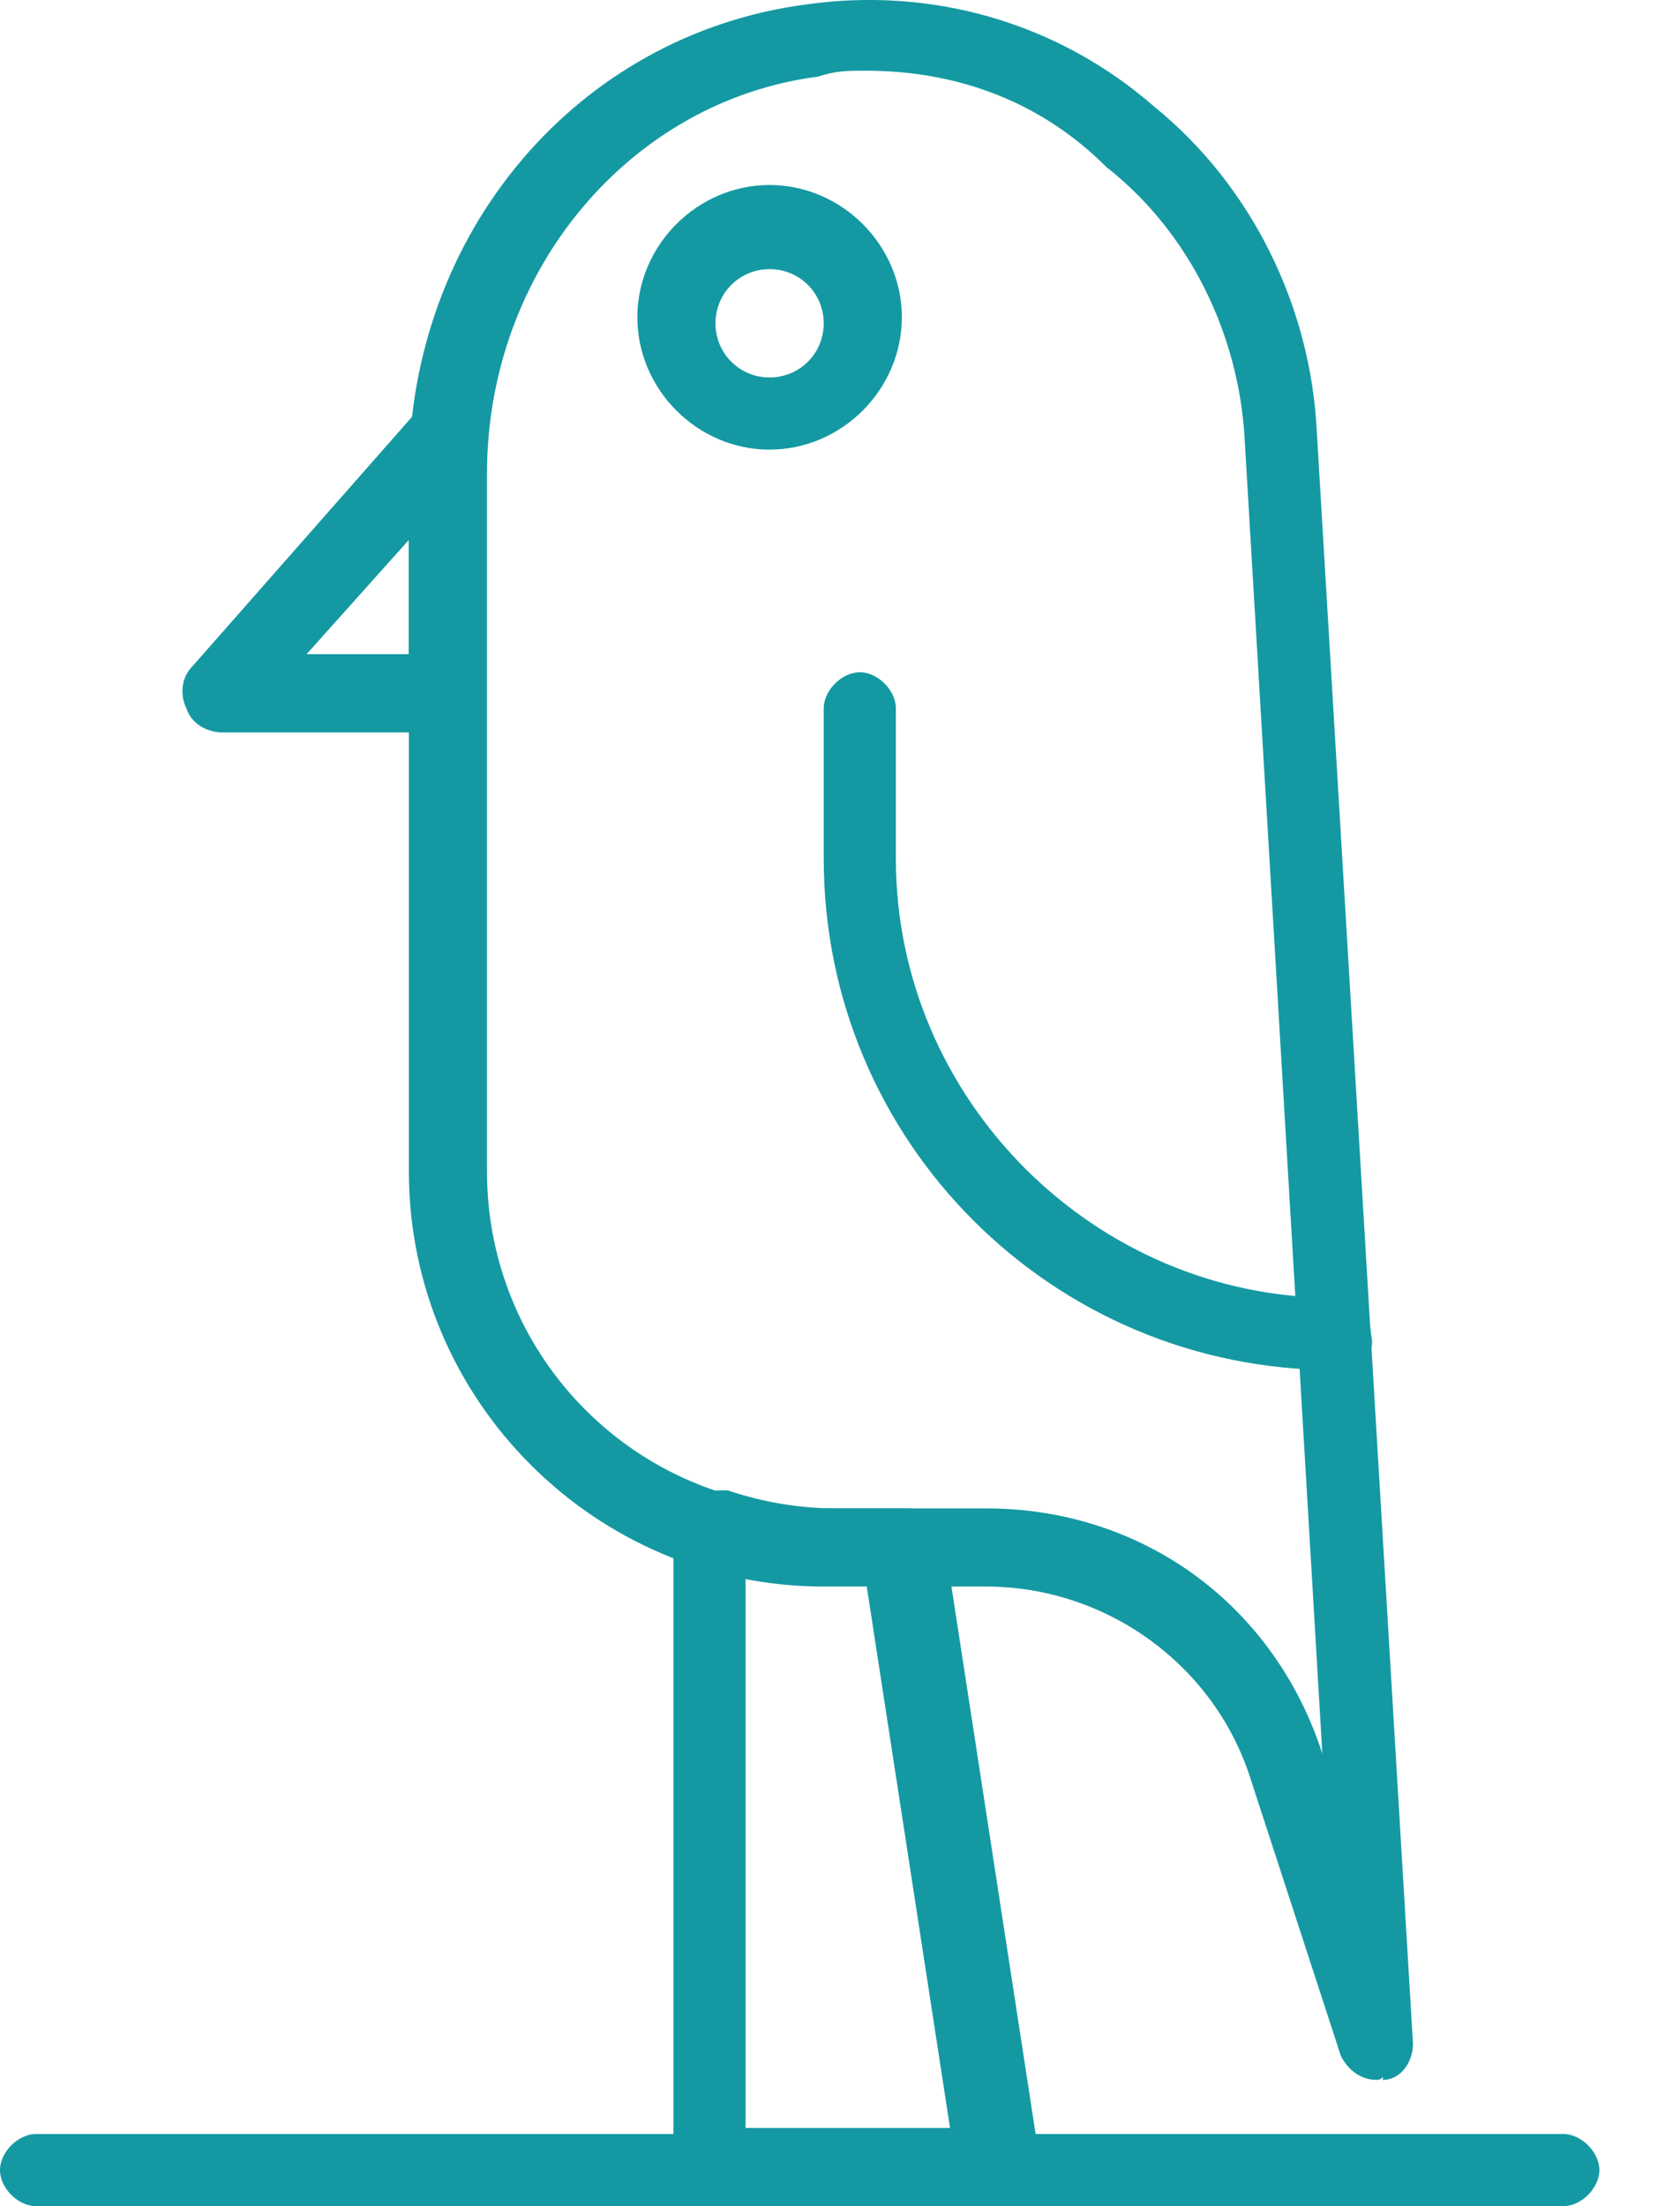 <svg width="16" height="21" viewBox="0 0 16 21" fill="none" xmlns="http://www.w3.org/2000/svg">
<path d="M13.113 19.798C12.941 19.798 12.827 19.683 12.77 19.569L11.911 16.935C11.567 15.847 10.536 15.102 9.391 15.102H7.845C5.669 15.102 3.894 13.327 3.894 11.151V4.509C3.894 2.219 5.497 0.33 7.673 0.043C8.876 -0.129 10.078 0.215 10.995 1.017C11.911 1.761 12.483 2.906 12.541 4.109L13.457 19.454C13.457 19.626 13.342 19.798 13.17 19.798C13.17 19.74 13.17 19.798 13.113 19.798ZM8.246 0.673C8.074 0.673 7.96 0.673 7.788 0.73C6.013 0.959 4.638 2.563 4.638 4.509V11.151C4.638 12.927 6.07 14.358 7.845 14.358H9.391C10.88 14.358 12.14 15.274 12.598 16.706V16.763L11.853 4.166C11.796 3.192 11.338 2.219 10.536 1.589C9.906 0.959 9.105 0.673 8.246 0.673Z" fill="#1499A2"/>
<path d="M4.238 6.972H2.119C2.004 6.972 1.832 6.914 1.775 6.742C1.718 6.628 1.718 6.456 1.833 6.342L3.951 3.937C4.066 3.822 4.18 3.765 4.352 3.822C4.467 3.88 4.581 3.994 4.581 4.166V6.571C4.638 6.8 4.467 6.972 4.238 6.972ZM2.92 6.227H3.894V5.139L2.92 6.227Z" fill="#1499A2"/>
<path d="M7.329 4.28C6.642 4.28 6.07 3.708 6.07 3.02C6.07 2.333 6.642 1.761 7.329 1.761C8.016 1.761 8.589 2.333 8.589 3.02C8.589 3.708 8.016 4.28 7.329 4.28ZM7.329 2.562C7.043 2.562 6.814 2.791 6.814 3.078C6.814 3.364 7.043 3.593 7.329 3.593C7.616 3.593 7.845 3.364 7.845 3.078C7.845 2.791 7.616 2.562 7.329 2.562Z" fill="#1499A2"/>
<path d="M12.712 13.041C10.021 13.041 7.845 10.865 7.845 8.174V6.742C7.845 6.571 8.017 6.399 8.189 6.399C8.36 6.399 8.532 6.571 8.532 6.742V8.174C8.532 10.464 10.422 12.354 12.712 12.354C12.884 12.354 13.056 12.526 13.056 12.697C13.113 12.926 12.941 13.041 12.712 13.041Z" fill="#1499A2"/>
<path d="M9.449 21H6.757C6.585 21 6.414 20.828 6.414 20.656V14.53C6.414 14.415 6.471 14.301 6.585 14.243C6.7 14.186 6.815 14.186 6.929 14.186C7.273 14.301 7.616 14.358 7.96 14.358H8.647C8.819 14.358 8.991 14.472 8.991 14.644L9.907 20.599C9.907 20.713 9.907 20.828 9.849 20.885C9.792 20.943 9.563 21 9.449 21ZM7.101 20.256H9.048L8.246 15.045H7.845C7.616 15.045 7.33 15.045 7.101 14.988V20.256Z" fill="#1499A2"/>
<path d="M14.888 21H0.344C0.172 21 0 20.828 0 20.657C0 20.485 0.172 20.313 0.344 20.313H14.888C15.06 20.313 15.232 20.485 15.232 20.657C15.232 20.828 15.06 21 14.888 21Z" fill="#1499A2"/>
</svg>
